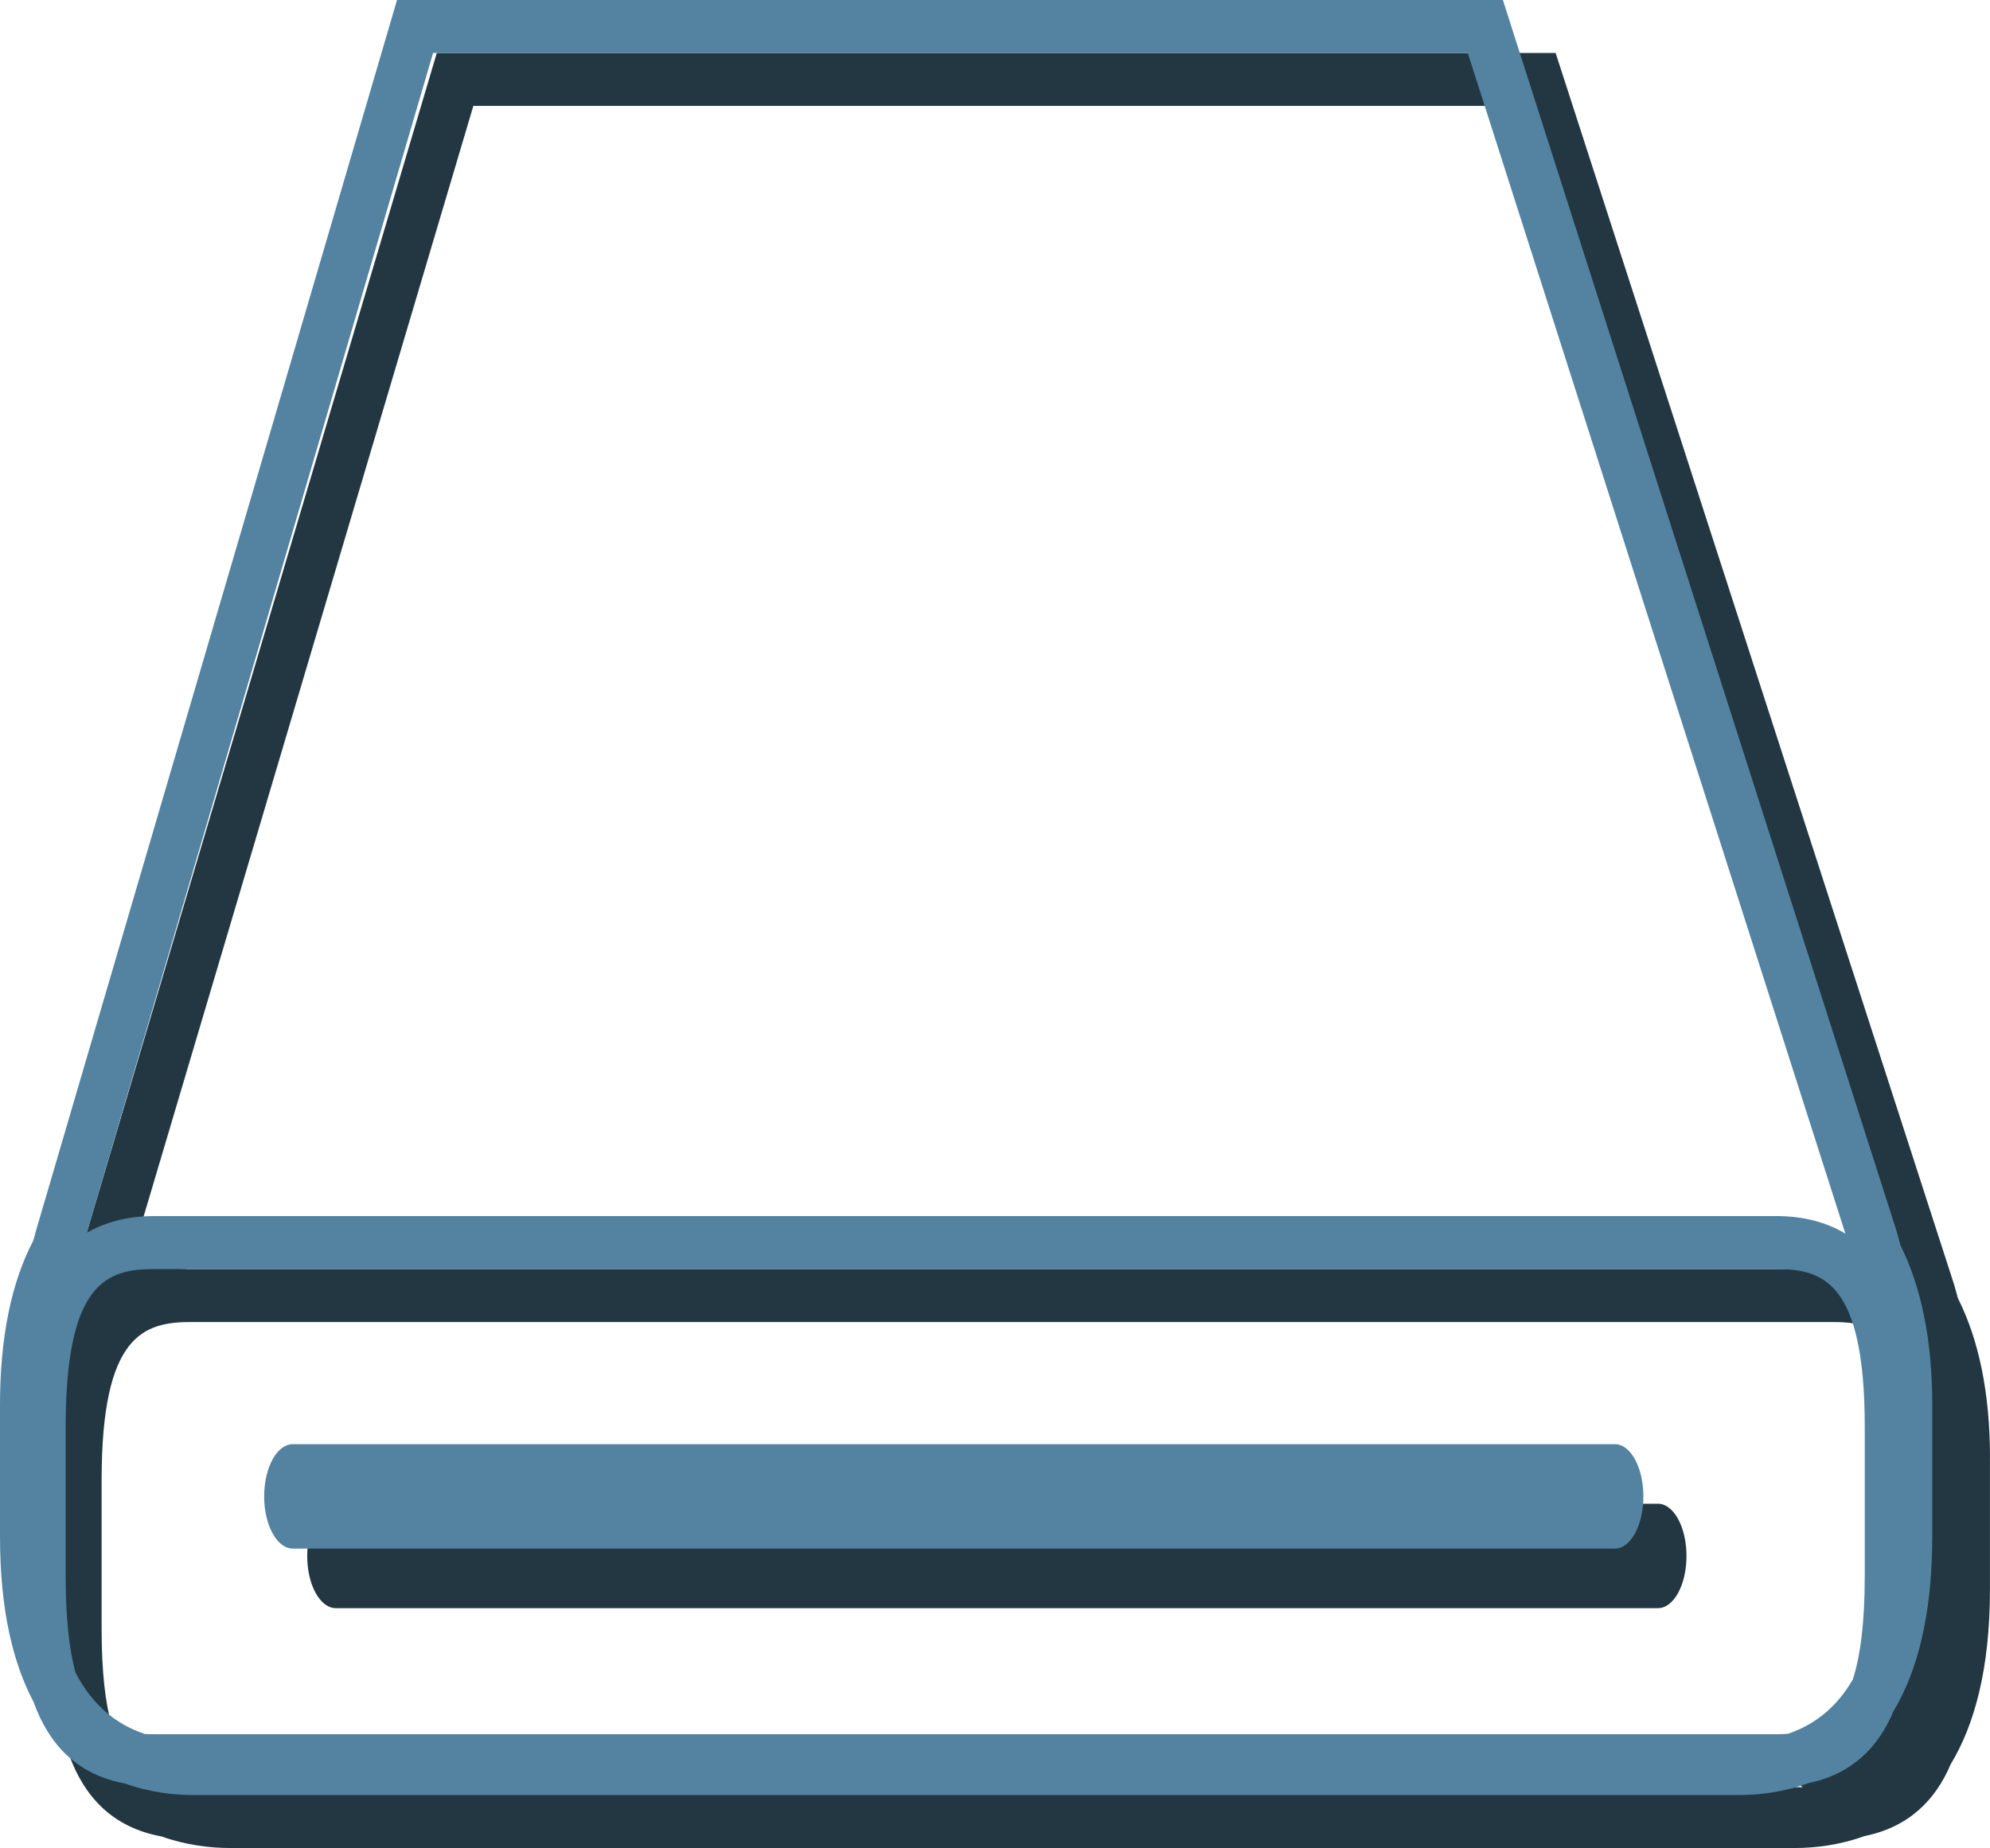 <?xml version="1.0" encoding="utf-8"?>
<!-- Generator: Adobe Illustrator 10.0, SVG Export Plug-In . SVG Version: 3.0.0 Build 76)  -->
<!DOCTYPE svg PUBLIC "-//W3C//DTD SVG 1.0//EN"    "http://www.w3.org/TR/2001/REC-SVG-20010904/DTD/svg10.dtd">
<svg 
	 xmlns:x="http://ns.adobe.com/Extensibility/1.0/" xmlns:i="http://ns.adobe.com/AdobeIllustrator/10.0/" xmlns:graph="http://ns.adobe.com/Graphs/1.0/" i:viewOrigin="5.7368 41.2158" i:rulerOrigin="0 0" i:pageBounds="0 48 48 0"
	 xmlns="http://www.w3.org/2000/svg" xmlns:xlink="http://www.w3.org/1999/xlink" xmlns:a="http://ns.adobe.com/AdobeSVGViewerExtensions/3.0/"
	 width="37.576" height="34.901" viewBox="0 0 37.576 34.901" overflow="visible" enable-background="new 0 0 37.576 34.901"
	 xml:space="preserve">
	<g id="Layer_1" i:layer="yes" i:dimmedPercent="50" i:rgbTrio="#4F008000FFFF">
		<g>
			<path i:knockout="Off" fill="#223742" d="M37.576,27.534c0-1.232-0.213-2.234-0.605-3.014c-0.018-0.061-0.074-0.264-0.074-0.264
				L29.374,1H8.248L1.331,24.314c0.014-0.037-0.012,0.05-0.033,0.12c-0.418,0.79-0.634,1.828-0.634,3.1v2.483
				c0,1.403,0.255,2.405,0.642,3.128c0.281,0.774,0.806,1.366,1.746,1.538c0.46,0.164,0.918,0.218,1.303,0.218h29.529
				c0.391,0,0.855-0.056,1.32-0.225c0.84-0.17,1.342-0.68,1.629-1.356c0.443-0.731,0.742-1.783,0.742-3.303V27.534z M34.82,33.744
				c-0.077,0.005-0.154,0.008-0.232,0.008H3.616c-0.063,0-0.124-0.002-0.185-0.005c-0.58-0.191-1.022-0.579-1.324-1.164
				c-0.119-0.431-0.188-1.013-0.188-1.814v-2.819c0-2.755,0.803-2.983,1.697-2.983h30.972c0.895,0,1.699,0.229,1.699,2.983v2.819
				c0,0.886-0.085,1.509-0.228,1.948C35.762,33.225,35.349,33.566,34.82,33.744z M8.938,2h19.765
				c0.197,0.608,6.338,19.59,7.213,22.297c-0.347-0.205-0.777-0.331-1.328-0.331H3.616c-0.534,0-0.95,0.122-1.292,0.315
				C3.188,21.367,8.752,2.625,8.938,2z"/>
			<path i:knockout="Off" fill="#223742" d="M31.307,28.399H6.341c-0.298,0-0.54,0.441-0.54,0.987c0,0.544,0.242,0.985,0.54,0.985
				h24.966c0.297,0,0.538-0.441,0.538-0.985C31.845,28.841,31.604,28.399,31.307,28.399z"/>
			<path i:knockout="Off" fill="#5383A0" d="M30.494,27.274H5.528c-0.298,0-0.54,0.441-0.54,0.987c0,0.544,0.242,0.985,0.54,0.985
				h24.966c0.297,0,0.537-0.441,0.537-0.985C31.031,27.716,30.791,27.274,30.494,27.274z"/>
			<path i:knockout="Off" fill="#223742" d="M1.949,23.883l0.039,0.791l1.545-0.708L1.949,23.883z"/>
			<path i:knockout="Off" fill="#223742" d="M36.414,30.174l-1.201,2.042l-1.549,1.167l0.542,0.541l1.898-0.5l0.62-3.166
				L36.414,30.174z"/>
			<path i:knockout="Off" fill="#5383A0" d="M36.486,26.534c0-1.232-0.211-2.234-0.6-3.014c-0.018-0.061-0.072-0.264-0.072-0.264
				L28.378,0H7.497L0.659,23.314c0.014-0.037-0.012,0.05-0.033,0.12C0.213,24.225,0,25.263,0,26.534v2.483
				c0,1.403,0.252,2.405,0.635,3.128c0.278,0.774,0.796,1.366,1.726,1.538c0.455,0.164,0.907,0.218,1.288,0.218h29.188
				c0.386,0,0.845-0.056,1.306-0.225c0.83-0.17,1.325-0.68,1.609-1.356c0.439-0.731,0.734-1.783,0.734-3.303V26.534z M33.761,32.744
				c-0.076,0.005-0.152,0.008-0.229,0.008H2.917c-0.062,0-0.123-0.002-0.183-0.005c-0.573-0.191-1.01-0.579-1.31-1.164
				C1.309,31.152,1.24,30.57,1.24,29.769v-2.819c0-2.755,0.793-2.983,1.678-2.983h30.614c0.884,0,1.679,0.229,1.679,2.983v2.819
				c0,0.886-0.084,1.509-0.225,1.948C34.693,32.225,34.284,32.566,33.761,32.744z M8.178,1h19.537
				c0.194,0.608,6.265,19.59,7.13,22.297c-0.344-0.205-0.769-0.331-1.313-0.331H2.917c-0.528,0-0.939,0.122-1.277,0.315
				C2.495,20.367,7.995,1.625,8.178,1z"/>
		</g>
	</g>
</svg>
